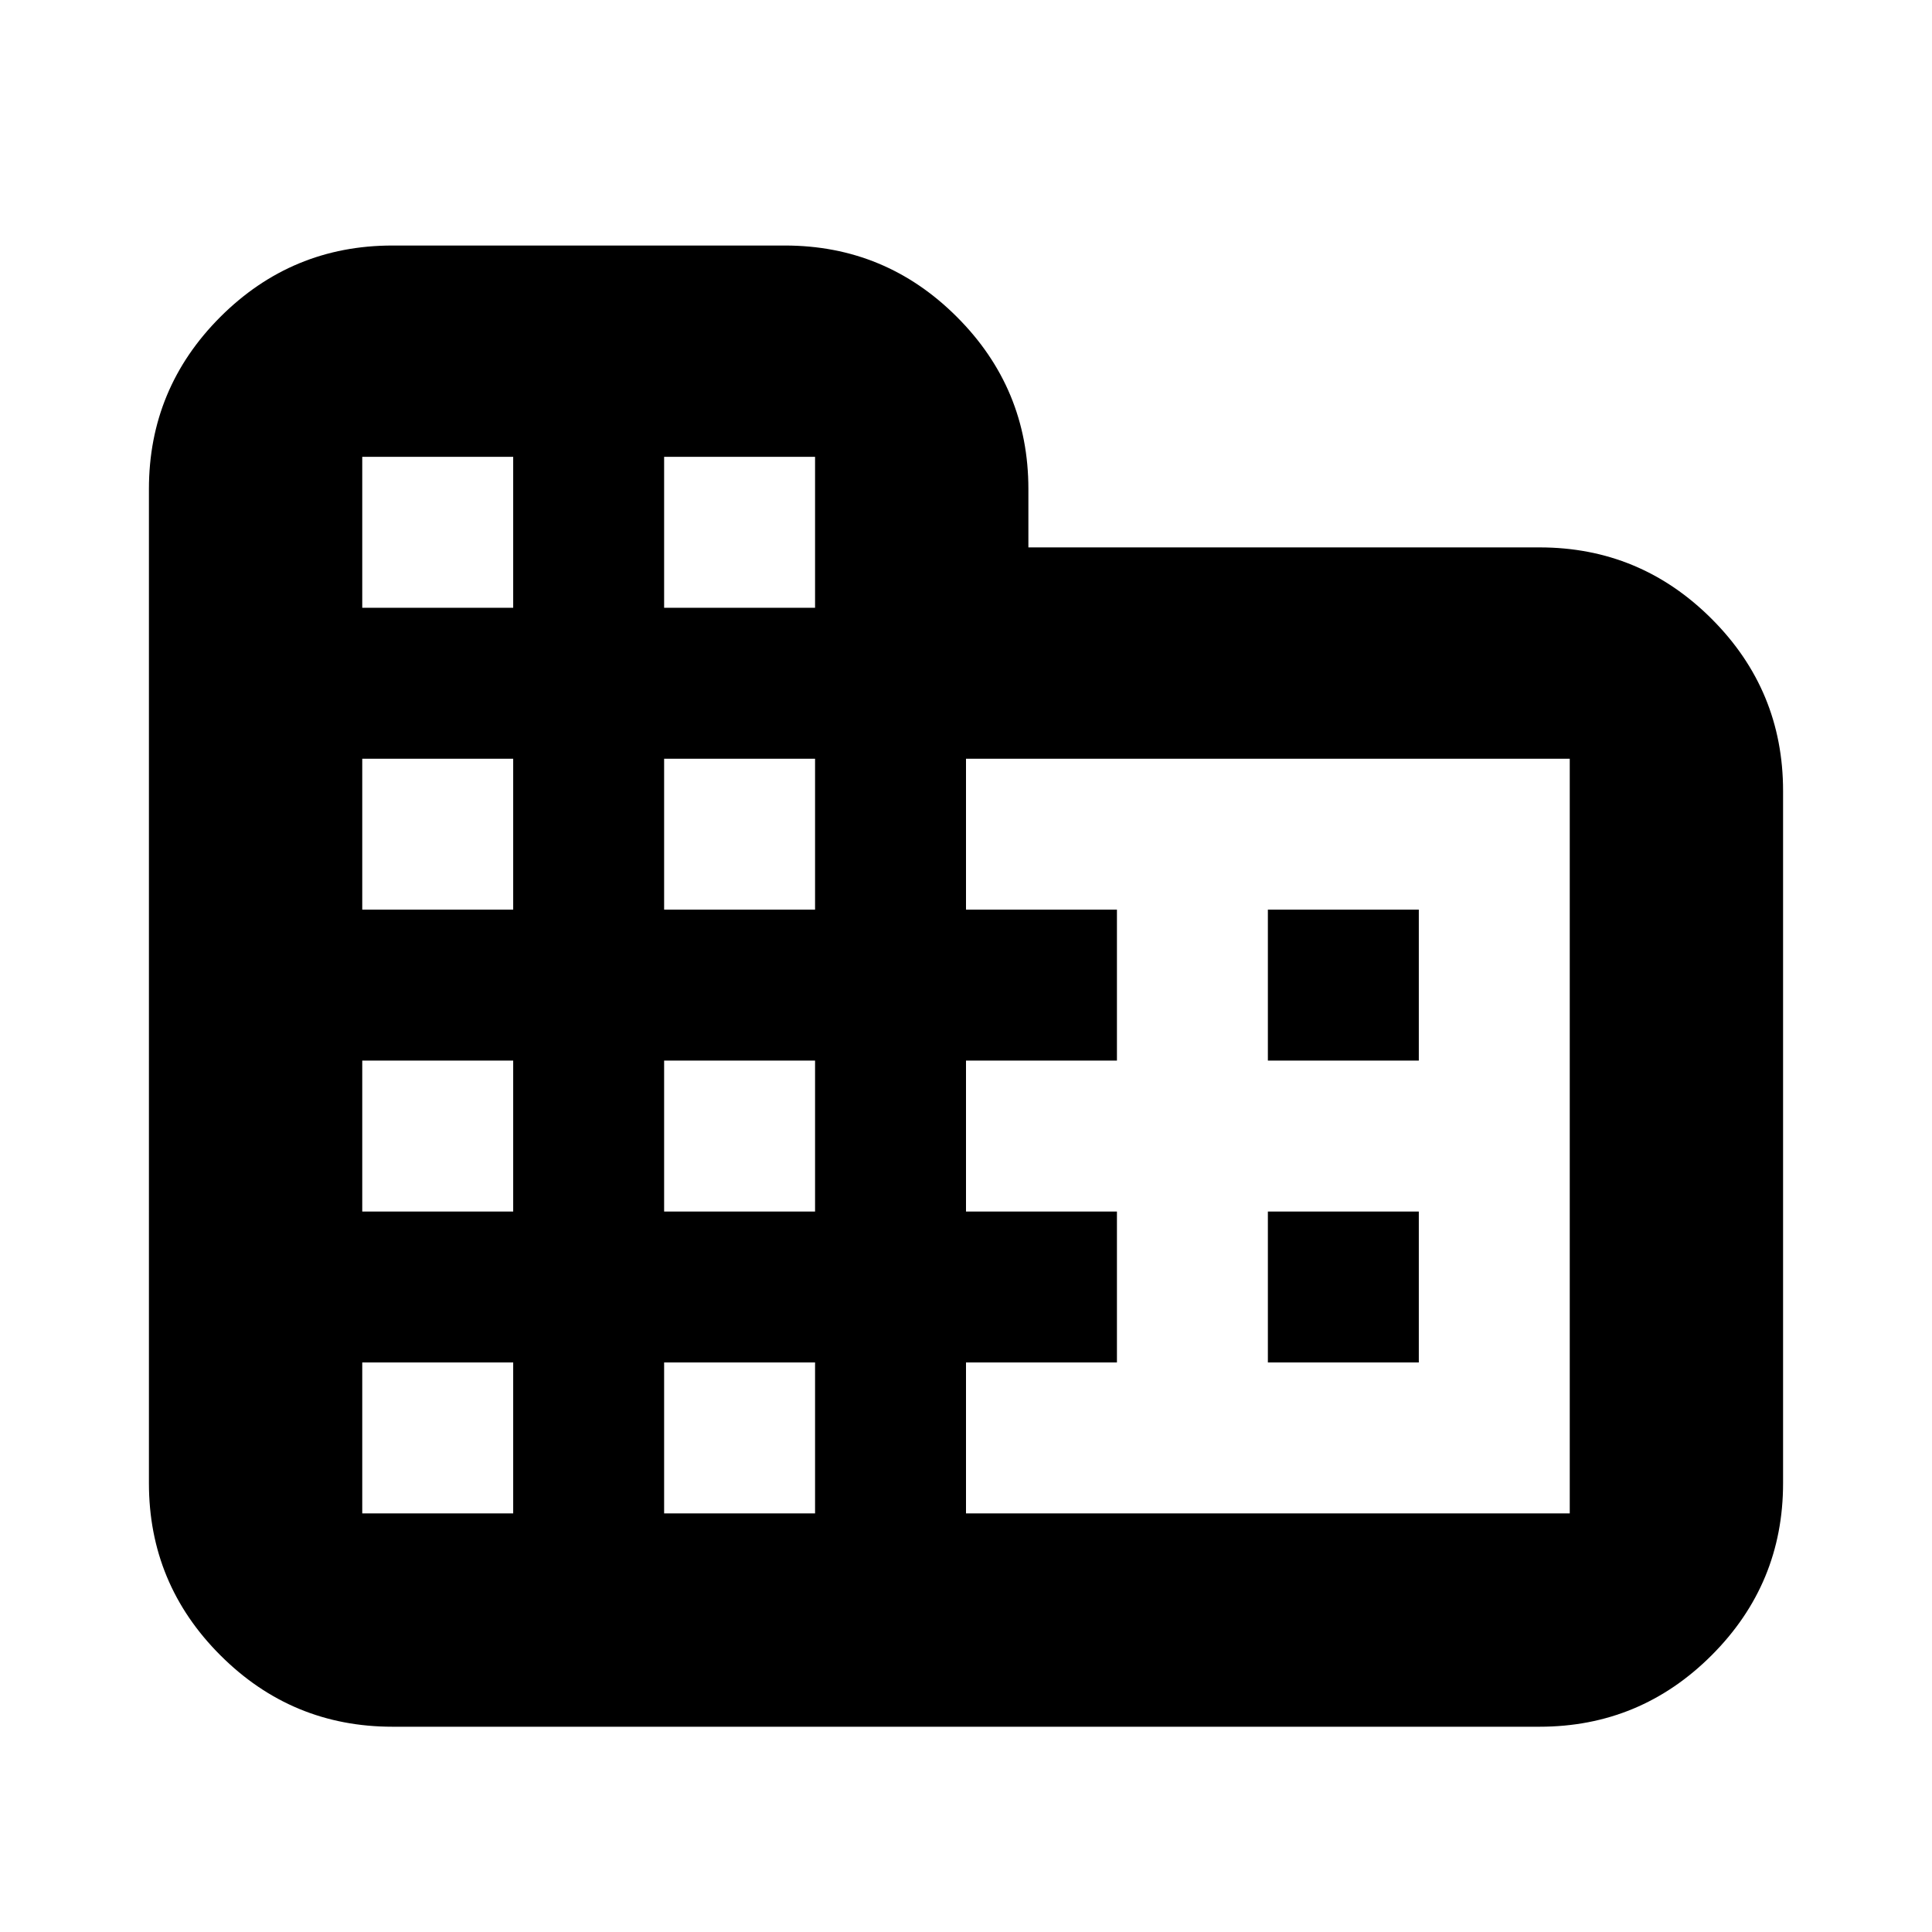 <svg xmlns="http://www.w3.org/2000/svg" height="24" width="24"><path d="M4.875 21.45q-1.25 0-2.138-.888-.887-.887-.887-2.137V6.075q0-1.25.887-2.138.888-.887 2.138-.887H9.75q1.25 0 2.137.887.888.888.888 2.138V6.8h6.35q1.25 0 2.138.888.887.887.887 2.137v8.6q0 1.25-.887 2.137-.888.888-2.138.888ZM4.5 18.8h1.875v-1.875H4.5Zm0-3.75h1.875v-1.875H4.5Zm0-3.75h1.875V9.425H4.5Zm0-3.75h1.875V5.675H4.5ZM8.25 18.8h1.875v-1.875H8.25Zm0-3.75h1.875v-1.875H8.25Zm0-3.75h1.875V9.425H8.25Zm0-3.75h1.875V5.675H8.25ZM12 18.8h7.5V9.425H12V11.3h1.875v1.875H12v1.875h1.875v1.875H12Zm3.75-5.625V11.3h1.875v1.875Zm0 3.75V15.05h1.875v1.875Z"/></svg>